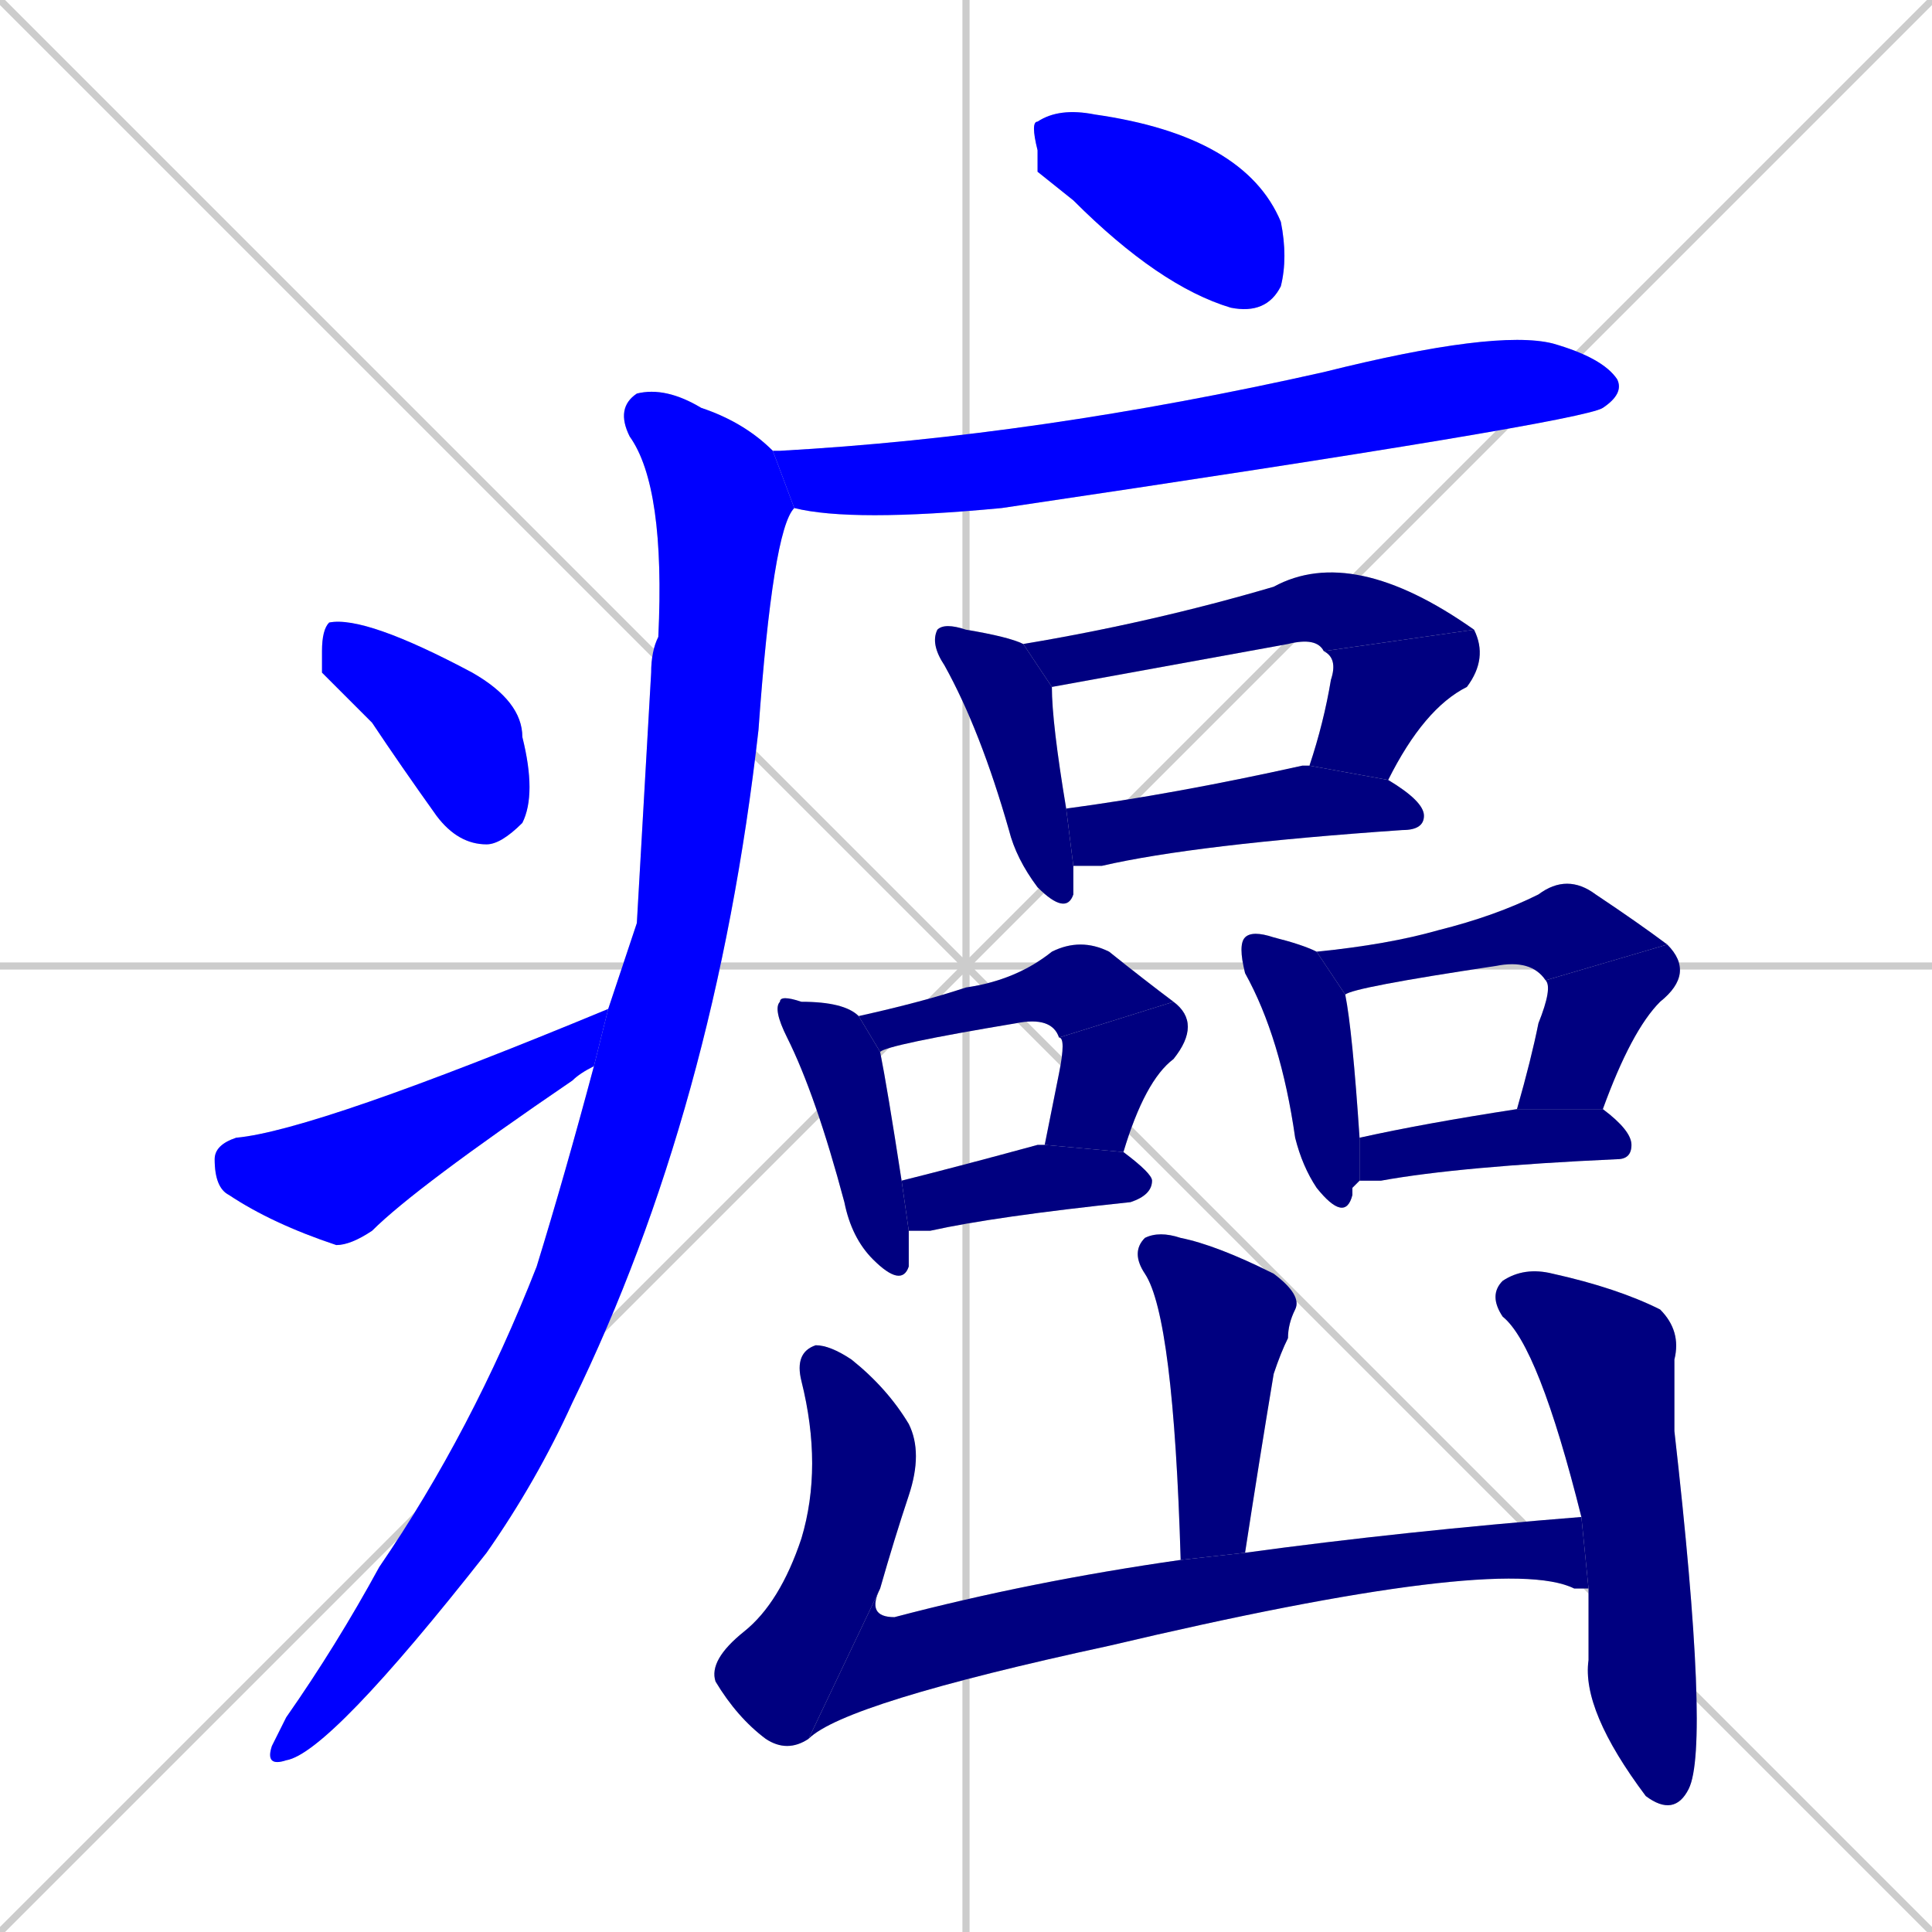 <svg xmlns="http://www.w3.org/2000/svg" xmlns:xlink="http://www.w3.org/1999/xlink" width="270" height="270"><defs><clipPath id="clip-mask-1"><rect x="144" y="15" width="36" height="29"><animate attributeName="x" from="108" to="144" dur="0.133" begin="0; animate21.end + 1" id="animate1" fill="freeze"/></rect></clipPath><clipPath id="clip-mask-2"><rect x="108" y="46" width="119" height="27"><set attributeName="x" to="-11" begin="0; animate21.end + 1" /><animate attributeName="x" from="-11" to="108" dur="0.441" begin="animate1.end + 0.5" id="animate2" fill="freeze"/></rect></clipPath><clipPath id="clip-mask-3"><rect x="37" y="54" width="74" height="193"><set attributeName="y" to="-139" begin="0; animate21.end + 1" /><animate attributeName="y" from="-139" to="54" dur="0.715" begin="animate2.end + 0.5" id="animate3" fill="freeze"/></rect></clipPath><clipPath id="clip-mask-4"><rect x="45" y="86" width="30" height="32"><set attributeName="x" to="15" begin="0; animate21.end + 1" /><animate attributeName="x" from="15" to="45" dur="0.111" begin="animate3.end + 0.5" id="animate4" fill="freeze"/></rect></clipPath><clipPath id="clip-mask-5"><rect x="30" y="141" width="55" height="33"><set attributeName="x" to="-25" begin="0; animate21.end + 1" /><animate attributeName="x" from="-25" to="30" dur="0.204" begin="animate4.end + 0.5" id="animate5" fill="freeze"/></rect></clipPath><clipPath id="clip-mask-6"><rect x="130" y="87" width="20" height="41"><set attributeName="y" to="46" begin="0; animate21.end + 1" /><animate attributeName="y" from="46" to="87" dur="0.152" begin="animate5.end + 0.5" id="animate6" fill="freeze"/></rect></clipPath><clipPath id="clip-mask-7"><rect x="143" y="76" width="63" height="20"><set attributeName="x" to="80" begin="0; animate21.end + 1" /><animate attributeName="x" from="80" to="143" dur="0.233" begin="animate6.end + 0.5" id="animate7" fill="freeze"/></rect></clipPath><clipPath id="clip-mask-8"><rect x="183" y="88" width="25" height="21"><set attributeName="y" to="67" begin="0; animate21.end + 1" /><animate attributeName="y" from="67" to="88" dur="0.078" begin="animate7.end" id="animate8" fill="freeze"/></rect></clipPath><clipPath id="clip-mask-9"><rect x="149" y="107" width="50" height="14"><set attributeName="x" to="99" begin="0; animate21.end + 1" /><animate attributeName="x" from="99" to="149" dur="0.185" begin="animate8.end + 0.5" id="animate9" fill="freeze"/></rect></clipPath><clipPath id="clip-mask-10"><rect x="108" y="139" width="19" height="41"><set attributeName="y" to="98" begin="0; animate21.end + 1" /><animate attributeName="y" from="98" to="139" dur="0.152" begin="animate9.end + 0.5" id="animate10" fill="freeze"/></rect></clipPath><clipPath id="clip-mask-11"><rect x="120" y="131" width="44" height="16"><set attributeName="x" to="76" begin="0; animate21.end + 1" /><animate attributeName="x" from="76" to="120" dur="0.163" begin="animate10.end + 0.5" id="animate11" fill="freeze"/></rect></clipPath><clipPath id="clip-mask-12"><rect x="146" y="140" width="22" height="21"><set attributeName="y" to="119" begin="0; animate21.end + 1" /><animate attributeName="y" from="119" to="140" dur="0.078" begin="animate11.end" id="animate12" fill="freeze"/></rect></clipPath><clipPath id="clip-mask-13"><rect x="126" y="160" width="35" height="12"><set attributeName="x" to="91" begin="0; animate21.end + 1" /><animate attributeName="x" from="91" to="126" dur="0.130" begin="animate12.end + 0.5" id="animate13" fill="freeze"/></rect></clipPath><clipPath id="clip-mask-14"><rect x="173" y="130" width="17" height="41"><set attributeName="y" to="89" begin="0; animate21.end + 1" /><animate attributeName="y" from="89" to="130" dur="0.152" begin="animate13.end + 0.5" id="animate14" fill="freeze"/></rect></clipPath><clipPath id="clip-mask-15"><rect x="184" y="122" width="49" height="17"><set attributeName="x" to="135" begin="0; animate21.end + 1" /><animate attributeName="x" from="135" to="184" dur="0.181" begin="animate14.end + 0.5" id="animate15" fill="freeze"/></rect></clipPath><clipPath id="clip-mask-16"><rect x="212" y="132" width="25" height="23"><set attributeName="y" to="109" begin="0; animate21.end + 1" /><animate attributeName="y" from="109" to="132" dur="0.085" begin="animate15.end" id="animate16" fill="freeze"/></rect></clipPath><clipPath id="clip-mask-17"><rect x="190" y="155" width="38" height="10"><set attributeName="x" to="152" begin="0; animate21.end + 1" /><animate attributeName="x" from="152" to="190" dur="0.141" begin="animate16.end + 0.5" id="animate17" fill="freeze"/></rect></clipPath><clipPath id="clip-mask-18"><rect x="158" y="172" width="24" height="46"><set attributeName="y" to="126" begin="0; animate21.end + 1" /><animate attributeName="y" from="126" to="172" dur="0.170" begin="animate17.end + 0.5" id="animate18" fill="freeze"/></rect></clipPath><clipPath id="clip-mask-19"><rect x="99" y="188" width="30" height="57"><set attributeName="y" to="131" begin="0; animate21.end + 1" /><animate attributeName="y" from="131" to="188" dur="0.211" begin="animate18.end + 0.5" id="animate19" fill="freeze"/></rect></clipPath><clipPath id="clip-mask-20"><rect x="113" y="212" width="109" height="31"><set attributeName="x" to="4" begin="0; animate21.end + 1" /><animate attributeName="x" from="4" to="113" dur="0.404" begin="animate19.end" id="animate20" fill="freeze"/></rect></clipPath><clipPath id="clip-mask-21"><rect x="208" y="177" width="31" height="77"><set attributeName="y" to="100" begin="0; animate21.end + 1" /><animate attributeName="y" from="100" to="177" dur="0.285" begin="animate20.end + 0.5" id="animate21" fill="freeze"/></rect></clipPath></defs><path d="M 0 0 L 270 270 M 270 0 L 0 270 M 135 0 L 135 270 M 0 135 L 270 135" stroke="#CCCCCC" /><path d="M 145 24 L 145 21 Q 144 17 145 17 Q 148 15 153 16 Q 174 19 179 31 Q 180 36 179 40 Q 177 44 172 43 Q 162 40 150 28" fill="#CCCCCC"/><path d="M 108 63 Q 108 63 109 63 Q 145 61 185 52 Q 209 46 217 48 Q 224 50 226 53 Q 227 55 224 57 Q 221 59 140 71 Q 119 73 111 71" fill="#CCCCCC"/><path d="M 89 129 L 91 94 Q 91 91 92 89 Q 93 68 88 61 Q 86 57 89 55 Q 93 54 98 57 Q 104 59 108 63 L 111 71 Q 108 74 106 102 Q 100 155 80 196 Q 75 207 68 217 Q 46 245 40 246 Q 37 247 38 244 Q 39 242 40 240 Q 47 230 53 219 Q 66 200 75 177 Q 79 164 83 149 L 85 141" fill="#CCCCCC"/><path d="M 45 94 L 45 91 Q 45 88 46 87 Q 51 86 66 94 Q 73 98 73 103 Q 75 111 73 115 Q 70 118 68 118 Q 64 118 61 114 Q 56 107 52 101" fill="#CCCCCC"/><path d="M 83 149 Q 81 150 80 151 Q 58 166 52 172 Q 49 174 47 174 Q 38 171 32 167 Q 30 166 30 162 Q 30 160 33 159 Q 44 158 85 141" fill="#CCCCCC"/><path d="M 150 123 L 150 125 Q 149 128 145 124 Q 142 120 141 116 Q 137 102 132 93 Q 130 90 131 88 Q 132 87 135 88 Q 141 89 143 90 L 147 96 Q 147 101 149 113 L 150 121" fill="#CCCCCC"/><path d="M 143 90 Q 161 87 178 82 Q 189 76 206 88 L 185 91 Q 184 89 180 90 L 147 96" fill="#CCCCCC"/><path d="M 206 88 Q 208 92 205 96 Q 199 99 194 109 L 183 107 Q 185 101 186 95 Q 187 92 185 91" fill="#CCCCCC"/><path d="M 194 109 Q 199 112 199 114 Q 199 116 196 116 Q 167 118 154 121 Q 152 121 150 121 L 149 113 Q 164 111 182 107 Q 182 107 183 107" fill="#CCCCCC"/><path d="M 127 175 L 127 177 Q 126 180 122 176 Q 119 173 118 168 Q 114 153 110 145 Q 108 141 109 140 Q 109 139 112 140 Q 118 140 120 142 L 123 147 Q 124 152 126 165 L 127 172" fill="#CCCCCC"/><path d="M 120 142 Q 129 140 135 138 Q 142 137 147 133 Q 151 131 155 133 Q 160 137 164 140 L 148 145 Q 147 142 142 143 Q 124 146 123 147" fill="#CCCCCC"/><path d="M 164 140 Q 168 143 164 148 Q 160 151 157 161 L 146 160 Q 147 155 148 150 Q 149 145 148 145" fill="#CCCCCC"/><path d="M 126 165 Q 134 163 145 160 Q 145 160 146 160 L 157 161 Q 161 164 161 165 Q 161 167 158 168 Q 139 170 130 172 Q 128 172 127 172" fill="#CCCCCC"/><path d="M 189 166 L 189 167 Q 188 171 184 166 Q 182 163 181 159 Q 179 145 174 136 Q 173 132 174 131 Q 175 130 178 131 Q 182 132 184 133 L 188 139 Q 189 144 190 159 L 190 165" fill="#CCCCCC"/><path d="M 184 133 Q 194 132 201 130 Q 209 128 215 125 Q 219 122 223 125 Q 229 129 233 132 L 216 137 Q 214 134 209 135 Q 189 138 188 139" fill="#CCCCCC"/><path d="M 212 155 Q 214 148 215 143 Q 217 138 216 137 L 233 132 Q 237 136 232 140 Q 228 144 224 155" fill="#CCCCCC"/><path d="M 190 159 Q 199 157 212 155 L 224 155 Q 228 158 228 160 Q 228 162 226 162 Q 204 163 193 165 Q 191 165 190 165" fill="#CCCCCC"/><path d="M 165 218 Q 164 184 160 178 Q 158 175 160 173 Q 162 172 165 173 Q 170 174 178 178 Q 182 181 181 183 Q 180 185 180 187 Q 179 189 178 192 Q 176 204 174 217" fill="#CCCCCC"/><path d="M 113 243 Q 110 245 107 243 Q 103 240 100 235 Q 99 232 104 228 Q 109 224 112 215 Q 115 205 112 193 Q 111 189 114 188 Q 116 188 119 190 Q 124 194 127 199 Q 129 203 127 209 Q 125 215 123 222" fill="#CCCCCC"/><path d="M 221 222 L 220 222 Q 210 217 155 230 Q 118 238 113 243 L 123 222 Q 121 226 125 226 Q 144 221 165 218 L 174 217 Q 196 214 221 212 L 222 222" fill="#CCCCCC"/><path d="M 221 212 Q 215 188 210 184 Q 208 181 210 179 Q 213 177 217 178 Q 226 180 232 183 Q 235 186 234 190 Q 234 195 234 200 Q 239 244 236 250 Q 234 254 230 251 Q 221 239 222 232 Q 222 227 222 222" fill="#CCCCCC"/><path d="M 145 24 L 145 21 Q 144 17 145 17 Q 148 15 153 16 Q 174 19 179 31 Q 180 36 179 40 Q 177 44 172 43 Q 162 40 150 28" fill="#0000ff" clip-path="url(#clip-mask-1)" /><path d="M 108 63 Q 108 63 109 63 Q 145 61 185 52 Q 209 46 217 48 Q 224 50 226 53 Q 227 55 224 57 Q 221 59 140 71 Q 119 73 111 71" fill="#0000ff" clip-path="url(#clip-mask-2)" /><path d="M 89 129 L 91 94 Q 91 91 92 89 Q 93 68 88 61 Q 86 57 89 55 Q 93 54 98 57 Q 104 59 108 63 L 111 71 Q 108 74 106 102 Q 100 155 80 196 Q 75 207 68 217 Q 46 245 40 246 Q 37 247 38 244 Q 39 242 40 240 Q 47 230 53 219 Q 66 200 75 177 Q 79 164 83 149 L 85 141" fill="#0000ff" clip-path="url(#clip-mask-3)" /><path d="M 45 94 L 45 91 Q 45 88 46 87 Q 51 86 66 94 Q 73 98 73 103 Q 75 111 73 115 Q 70 118 68 118 Q 64 118 61 114 Q 56 107 52 101" fill="#0000ff" clip-path="url(#clip-mask-4)" /><path d="M 83 149 Q 81 150 80 151 Q 58 166 52 172 Q 49 174 47 174 Q 38 171 32 167 Q 30 166 30 162 Q 30 160 33 159 Q 44 158 85 141" fill="#0000ff" clip-path="url(#clip-mask-5)" /><path d="M 150 123 L 150 125 Q 149 128 145 124 Q 142 120 141 116 Q 137 102 132 93 Q 130 90 131 88 Q 132 87 135 88 Q 141 89 143 90 L 147 96 Q 147 101 149 113 L 150 121" fill="#000080" clip-path="url(#clip-mask-6)" /><path d="M 143 90 Q 161 87 178 82 Q 189 76 206 88 L 185 91 Q 184 89 180 90 L 147 96" fill="#000080" clip-path="url(#clip-mask-7)" /><path d="M 206 88 Q 208 92 205 96 Q 199 99 194 109 L 183 107 Q 185 101 186 95 Q 187 92 185 91" fill="#000080" clip-path="url(#clip-mask-8)" /><path d="M 194 109 Q 199 112 199 114 Q 199 116 196 116 Q 167 118 154 121 Q 152 121 150 121 L 149 113 Q 164 111 182 107 Q 182 107 183 107" fill="#000080" clip-path="url(#clip-mask-9)" /><path d="M 127 175 L 127 177 Q 126 180 122 176 Q 119 173 118 168 Q 114 153 110 145 Q 108 141 109 140 Q 109 139 112 140 Q 118 140 120 142 L 123 147 Q 124 152 126 165 L 127 172" fill="#000080" clip-path="url(#clip-mask-10)" /><path d="M 120 142 Q 129 140 135 138 Q 142 137 147 133 Q 151 131 155 133 Q 160 137 164 140 L 148 145 Q 147 142 142 143 Q 124 146 123 147" fill="#000080" clip-path="url(#clip-mask-11)" /><path d="M 164 140 Q 168 143 164 148 Q 160 151 157 161 L 146 160 Q 147 155 148 150 Q 149 145 148 145" fill="#000080" clip-path="url(#clip-mask-12)" /><path d="M 126 165 Q 134 163 145 160 Q 145 160 146 160 L 157 161 Q 161 164 161 165 Q 161 167 158 168 Q 139 170 130 172 Q 128 172 127 172" fill="#000080" clip-path="url(#clip-mask-13)" /><path d="M 189 166 L 189 167 Q 188 171 184 166 Q 182 163 181 159 Q 179 145 174 136 Q 173 132 174 131 Q 175 130 178 131 Q 182 132 184 133 L 188 139 Q 189 144 190 159 L 190 165" fill="#000080" clip-path="url(#clip-mask-14)" /><path d="M 184 133 Q 194 132 201 130 Q 209 128 215 125 Q 219 122 223 125 Q 229 129 233 132 L 216 137 Q 214 134 209 135 Q 189 138 188 139" fill="#000080" clip-path="url(#clip-mask-15)" /><path d="M 212 155 Q 214 148 215 143 Q 217 138 216 137 L 233 132 Q 237 136 232 140 Q 228 144 224 155" fill="#000080" clip-path="url(#clip-mask-16)" /><path d="M 190 159 Q 199 157 212 155 L 224 155 Q 228 158 228 160 Q 228 162 226 162 Q 204 163 193 165 Q 191 165 190 165" fill="#000080" clip-path="url(#clip-mask-17)" /><path d="M 165 218 Q 164 184 160 178 Q 158 175 160 173 Q 162 172 165 173 Q 170 174 178 178 Q 182 181 181 183 Q 180 185 180 187 Q 179 189 178 192 Q 176 204 174 217" fill="#000080" clip-path="url(#clip-mask-18)" /><path d="M 113 243 Q 110 245 107 243 Q 103 240 100 235 Q 99 232 104 228 Q 109 224 112 215 Q 115 205 112 193 Q 111 189 114 188 Q 116 188 119 190 Q 124 194 127 199 Q 129 203 127 209 Q 125 215 123 222" fill="#000080" clip-path="url(#clip-mask-19)" /><path d="M 221 222 L 220 222 Q 210 217 155 230 Q 118 238 113 243 L 123 222 Q 121 226 125 226 Q 144 221 165 218 L 174 217 Q 196 214 221 212 L 222 222" fill="#000080" clip-path="url(#clip-mask-20)" /><path d="M 221 212 Q 215 188 210 184 Q 208 181 210 179 Q 213 177 217 178 Q 226 180 232 183 Q 235 186 234 190 Q 234 195 234 200 Q 239 244 236 250 Q 234 254 230 251 Q 221 239 222 232 Q 222 227 222 222" fill="#000080" clip-path="url(#clip-mask-21)" /></svg>
